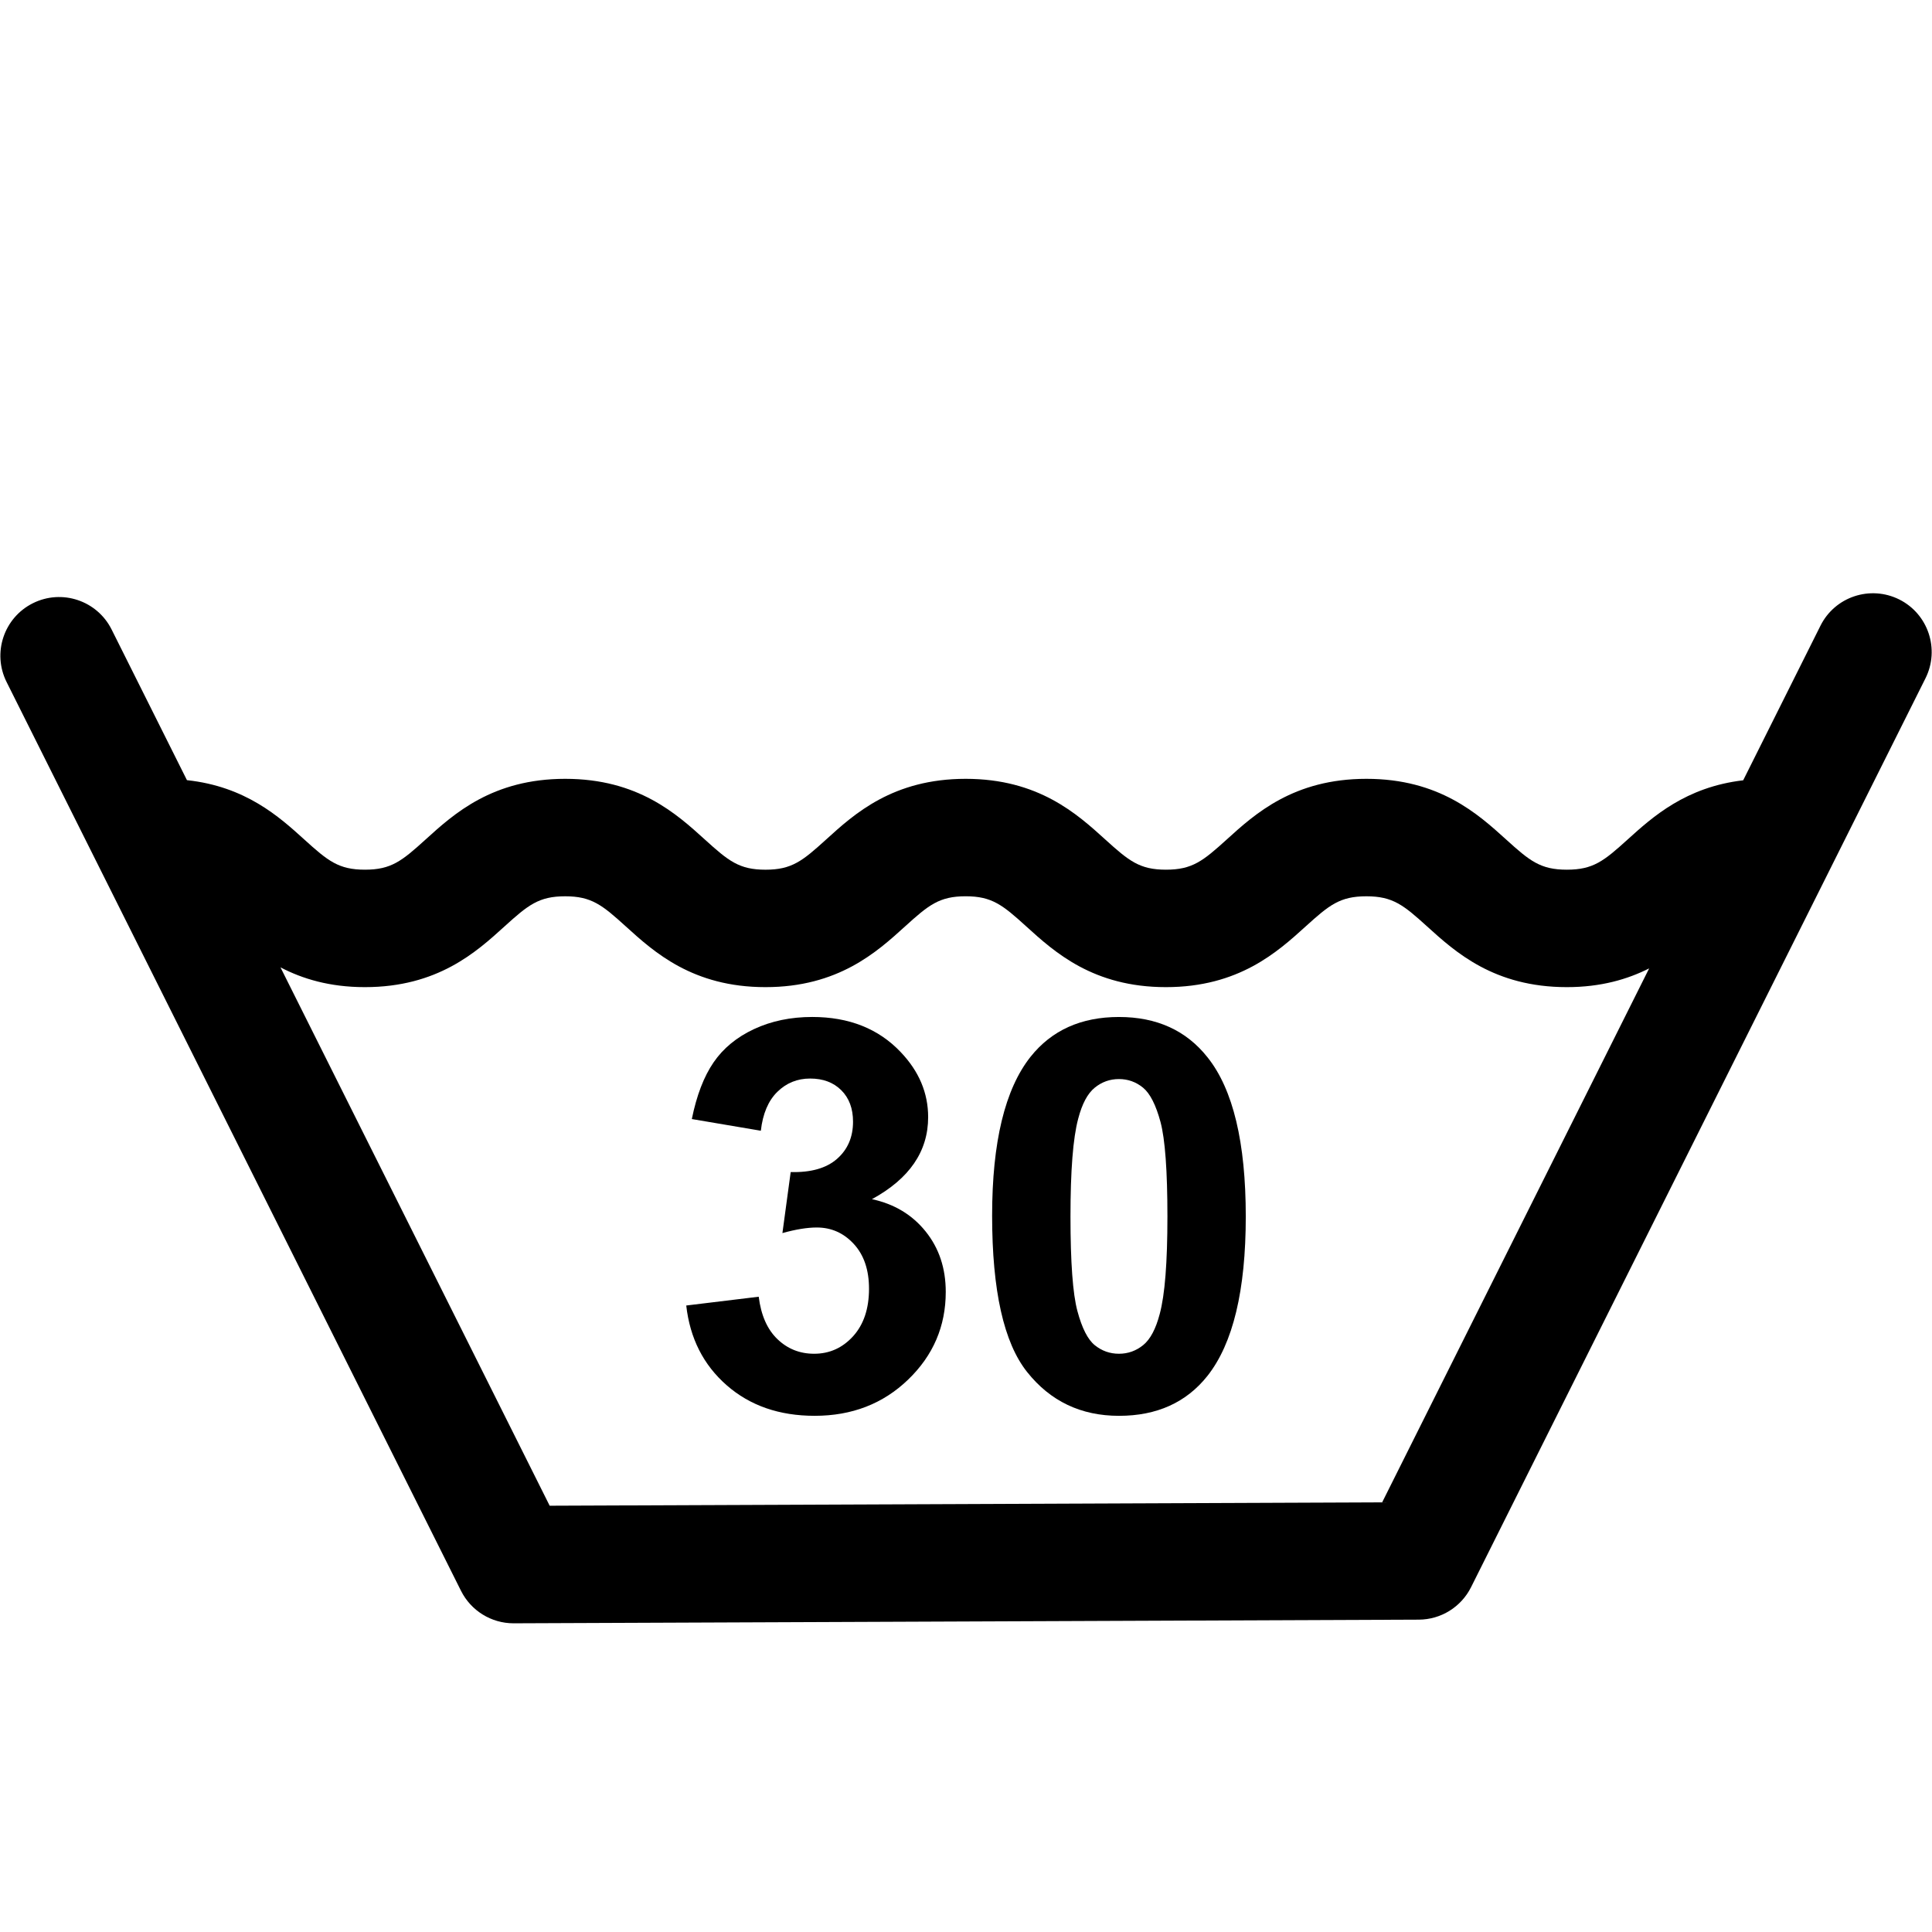 <?xml version="1.0" encoding="utf-8"?>
<!-- Generator: Adobe Illustrator 15.1.0, SVG Export Plug-In . SVG Version: 6.00 Build 0)  -->
<!DOCTYPE svg PUBLIC "-//W3C//DTD SVG 1.1//EN" "http://www.w3.org/Graphics/SVG/1.1/DTD/svg11.dtd">
<svg version="1.1" id="Layer_1" xmlns="http://www.w3.org/2000/svg" xmlns:xlink="http://www.w3.org/1999/xlink" x="0px" y="0px"
	 width="100px" height="100px" viewBox="0 0 100 100" enable-background="new 0 0 100 100" xml:space="preserve">
<path d="M98.305,31.028c-1.504-0.749-3.328-0.143-4.078,1.359l-4,8.001c-2.975,0.349-4.688,1.895-5.979,3.063
	c-1.229,1.113-1.78,1.564-3.147,1.564s-1.92-0.451-3.146-1.564c-1.462-1.325-3.465-3.139-7.23-3.139
	c-3.768,0-5.771,1.815-7.229,3.14c-1.228,1.112-1.779,1.563-3.146,1.563c-1.363,0-1.916-0.451-3.142-1.563
	c-1.46-1.325-3.46-3.14-7.225-3.14c-3.764,0-5.764,1.815-7.223,3.141c-1.225,1.112-1.775,1.563-3.138,1.563
	c-1.363,0-1.915-0.451-3.14-1.563c-1.46-1.325-3.461-3.141-7.227-3.141s-5.767,1.815-7.227,3.141
	c-1.225,1.111-1.776,1.562-3.138,1.562c-1.364,0-1.915-0.451-3.141-1.563c-1.302-1.182-3.043-2.745-6.073-3.071l-3.899-7.798
	c-0.75-1.501-2.576-2.11-4.077-1.359c-1.501,0.75-2.11,2.576-1.359,4.077l23.521,47.04c0.515,1.029,1.567,1.681,2.718,1.681
	c0.004,0,0.008,0,0.012,0l46.846-0.189c1.146-0.005,2.191-0.654,2.705-1.682l23.521-47.044
	C100.412,33.604,99.805,31.779,98.305,31.028z M71.54,77.761l-43.089,0.175L14.518,50.071c1.136,0.591,2.542,1.023,4.369,1.023
	c3.763,0,5.763-1.813,7.223-3.139c1.226-1.112,1.777-1.563,3.143-1.563c1.366,0,1.917,0.451,3.143,1.563
	c1.46,1.325,3.46,3.139,7.224,3.139c3.764,0,5.763-1.815,7.223-3.14c1.225-1.112,1.776-1.563,3.138-1.563
	c1.365,0,1.916,0.451,3.141,1.563c1.46,1.325,3.46,3.14,7.226,3.14c3.764,0,5.766-1.813,7.228-3.138
	c1.228-1.113,1.778-1.564,3.147-1.564c1.368,0,1.922,0.452,3.148,1.564c1.462,1.325,3.463,3.138,7.229,3.138
	c1.771,0,3.144-0.408,4.26-0.97L71.54,77.761z"/>
<path d="M35.52,67.573l3.751-0.455c0.12,0.957,0.441,1.688,0.965,2.192c0.524,0.506,1.159,0.76,1.903,0.76
	c0.8,0,1.473-0.305,2.021-0.91c0.547-0.607,0.82-1.426,0.82-2.455c0-0.975-0.262-1.747-0.786-2.316
	c-0.524-0.57-1.164-0.854-1.917-0.854c-0.497,0-1.09,0.097-1.779,0.289l0.428-3.158c1.048,0.027,1.848-0.2,2.399-0.684
	c0.551-0.482,0.828-1.125,0.828-1.924c0-0.681-0.203-1.224-0.607-1.627c-0.405-0.404-0.942-0.606-1.614-0.606
	c-0.662,0-1.227,0.229-1.696,0.688c-0.469,0.459-0.754,1.131-0.855,2.014l-3.572-0.605c0.248-1.223,0.623-2.199,1.124-2.931
	s1.2-1.308,2.096-1.726s1.901-0.627,3.013-0.627c1.903,0,3.43,0.606,4.579,1.819c0.947,0.993,1.42,2.115,1.42,3.365
	c0,1.774-0.97,3.19-2.91,4.247c1.159,0.248,2.084,0.806,2.779,1.67c0.695,0.863,1.042,1.906,1.042,3.13
	c0,1.774-0.648,3.287-1.945,4.537c-1.296,1.251-2.91,1.876-4.84,1.876c-1.83,0-3.347-0.526-4.551-1.579
	C36.411,70.65,35.712,69.273,35.52,67.573z"/>
<path d="M57.916,52.639c1.959,0,3.49,0.698,4.592,2.096c1.316,1.654,1.973,4.399,1.973,8.233c0,3.824-0.66,6.573-1.983,8.247
	c-1.095,1.379-2.621,2.068-4.578,2.068c-1.969,0-3.556-0.756-4.758-2.27c-1.205-1.514-1.81-4.209-1.81-8.09
	c0-3.806,0.662-6.546,1.986-8.22C54.432,53.327,55.957,52.639,57.916,52.639z M57.916,55.852c-0.469,0-0.887,0.149-1.254,0.448
	c-0.369,0.3-0.654,0.834-0.855,1.606c-0.268,1.002-0.399,2.688-0.399,5.062s0.12,4.002,0.358,4.89
	c0.238,0.889,0.539,1.479,0.902,1.771s0.779,0.441,1.248,0.441s0.887-0.149,1.256-0.448c0.367-0.299,0.652-0.835,0.854-1.606
	c0.269-0.992,0.4-2.676,0.4-5.048s-0.121-4.002-0.357-4.89c-0.239-0.887-0.541-1.479-0.903-1.778
	C58.801,56.001,58.385,55.852,57.916,55.852z"/>
</svg>
